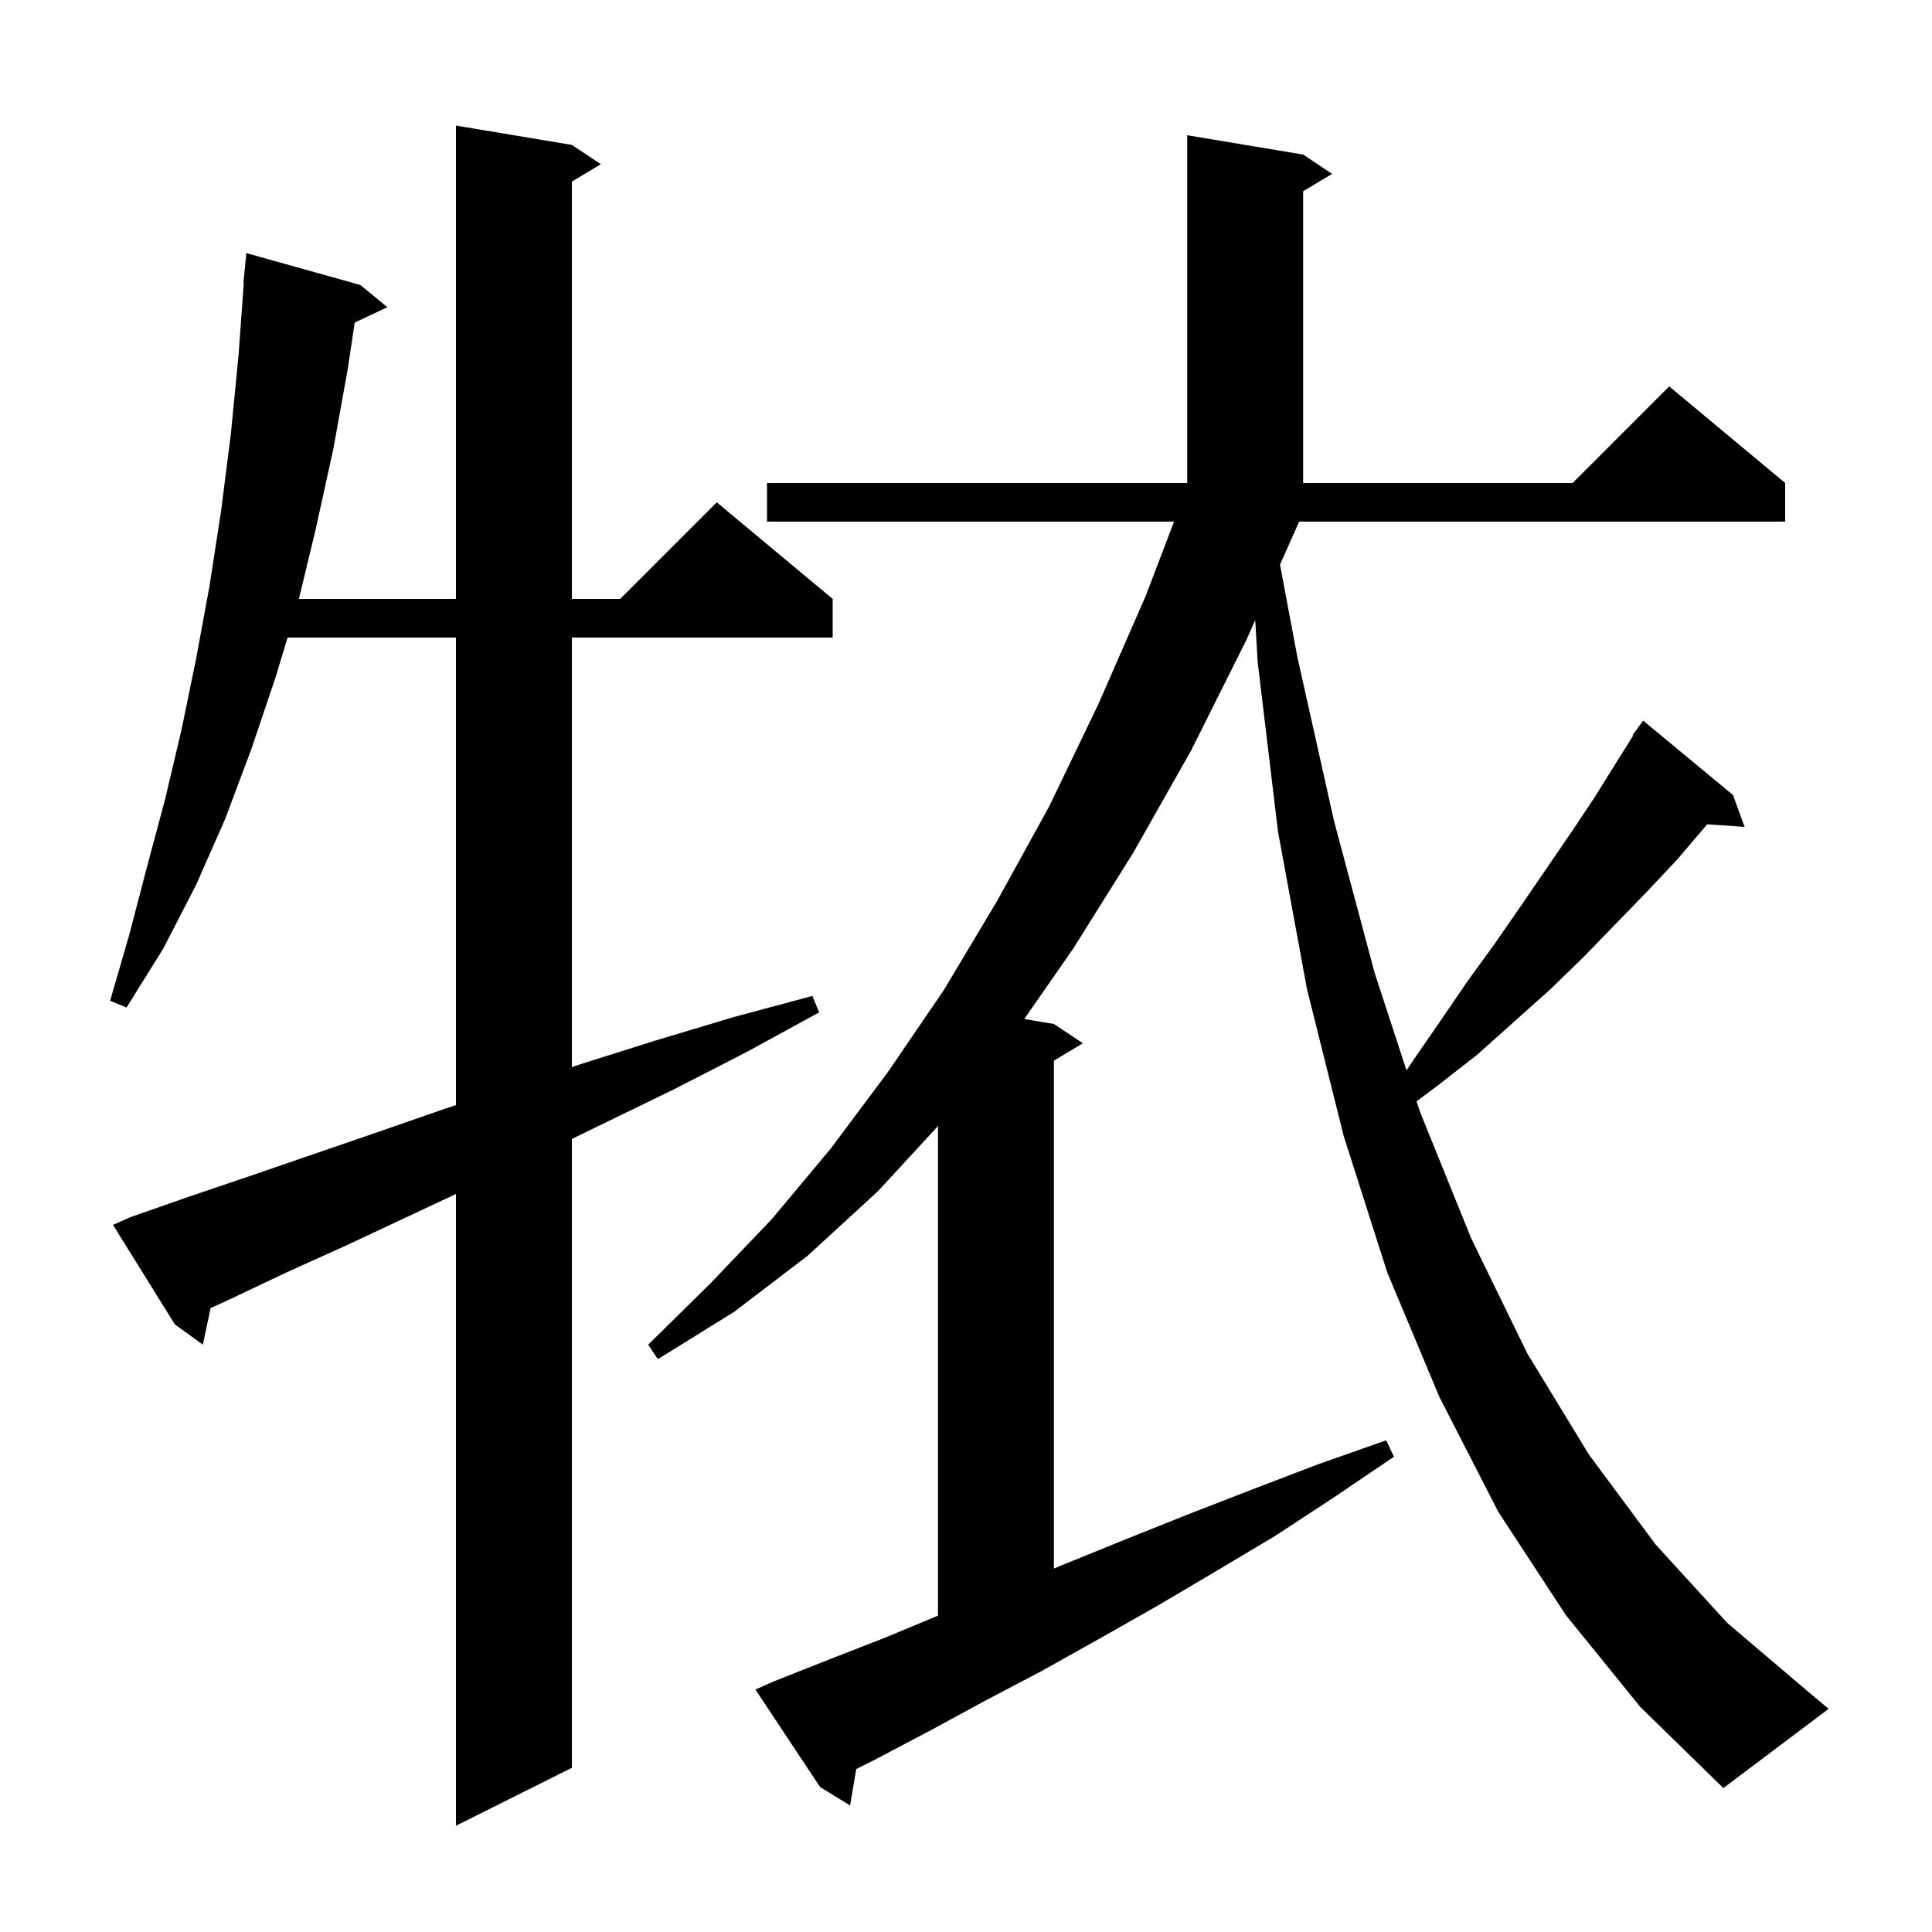 <svg xmlns="http://www.w3.org/2000/svg" xmlns:xlink="http://www.w3.org/1999/xlink" version="1.1" baseProfile="full" viewBox="0 0 200 200" width="200" height="200">
<g fill="black">
<path d="M 13.5 126.0 L 19.5 123.9 L 25.7 121.8 L 32.1 119.6 L 38.8 117.3 L 45.7 114.9 L 47.2 114.4 L 47.2 66.0 L 29.771 66.0 L 28.5 70.2 L 26.0 77.6 L 23.3 84.8 L 20.3 91.6 L 16.9 98.2 L 13.1 104.3 L 11.4 103.6 L 13.4 96.7 L 15.2 89.8 L 17.1 82.7 L 18.8 75.5 L 20.3 68.2 L 21.7 60.6 L 22.9 52.8 L 23.9 44.9 L 24.7 36.7 L 25.235 29.301 L 25.2 29.3 L 25.5 26.2 L 37.3 29.5 L 40.1 31.8 L 36.718 33.395 L 36.0 38.2 L 34.5 46.5 L 32.7 54.7 L 30.944 62.0 L 47.2 62.0 L 47.2 13.0 L 59.2 15.0 L 62.2 17.0 L 59.2 18.8 L 59.2 62.0 L 64.2 62.0 L 74.2 52.0 L 86.2 62.0 L 86.2 66.0 L 59.2 66.0 L 59.2 110.457 L 60.3 110.1 L 67.9 107.7 L 75.9 105.3 L 84.1 103.1 L 84.8 104.8 L 77.3 108.9 L 69.9 112.7 L 62.7 116.2 L 59.2 117.9 L 59.2 183.0 L 47.2 189.0 L 47.2 123.598 L 42.3 125.9 L 35.9 128.9 L 29.7 131.7 L 23.8 134.5 L 21.8 135.412 L 21.0 139.2 L 18.1 137.1 L 11.7 126.8 Z M 134.4 54.2 L 132.505 58.446 L 134.3 68.0 L 138.1 85.0 L 142.3 100.7 L 145.6 110.81 L 146.2 109.9 L 149.1 105.7 L 151.9 101.6 L 154.8 97.6 L 157.5 93.7 L 162.7 86.1 L 165.1 82.5 L 167.4 78.8 L 169.071 76.142 L 169.0 76.1 L 170.1 74.6 L 179.4 82.3 L 180.6 85.6 L 176.734 85.333 L 176.5 85.6 L 173.6 89.0 L 170.5 92.3 L 163.9 99.1 L 160.4 102.5 L 156.7 105.8 L 152.9 109.2 L 148.8 112.4 L 146.643 114.005 L 147.0 115.1 L 152.3 128.2 L 158.1 140.1 L 164.5 150.6 L 171.4 159.9 L 178.8 168.0 L 186.8 174.8 L 189.3 176.9 L 178.4 185.1 L 169.8 176.7 L 162.1 167.2 L 155.1 156.5 L 149.0 144.6 L 143.6 131.7 L 139.1 117.6 L 135.3 102.4 L 132.3 86.1 L 130.2 68.6 L 129.939 64.195 L 129.0 66.3 L 123.3 77.7 L 117.3 88.3 L 111.1 98.2 L 106.03 105.488 L 109.1 106.0 L 112.1 108.0 L 109.1 109.8 L 109.1 162.377 L 110.0 162.0 L 116.4 159.4 L 122.9 156.8 L 129.6 154.2 L 136.4 151.6 L 143.5 149.1 L 144.3 150.8 L 138.1 155.0 L 132.0 159.0 L 125.8 162.7 L 119.7 166.3 L 113.7 169.7 L 107.8 173.0 L 101.9 176.1 L 96.2 179.2 L 90.5 182.2 L 88.637 183.132 L 88.0 186.9 L 84.9 185.0 L 78.2 174.9 L 80.0 174.1 L 85.8 171.8 L 91.7 169.5 L 97.1 167.25 L 97.1 116.569 L 90.9 123.3 L 83.6 130.0 L 76.0 135.8 L 68.1 140.7 L 67.1 139.2 L 73.5 132.9 L 79.9 126.2 L 86.0 118.9 L 91.9 111.0 L 97.7 102.5 L 103.2 93.3 L 108.6 83.5 L 113.7 72.9 L 118.6 61.7 L 121.537 54.0 L 79.4 54.0 L 79.4 50.0 L 122.9 50.0 L 122.9 14.0 L 134.9 16.0 L 137.9 18.0 L 134.9 19.8 L 134.9 50.0 L 162.8 50.0 L 172.8 40.0 L 184.8 50.0 L 184.8 54.0 L 134.482 54.0 Z " />
</g>
</svg>
